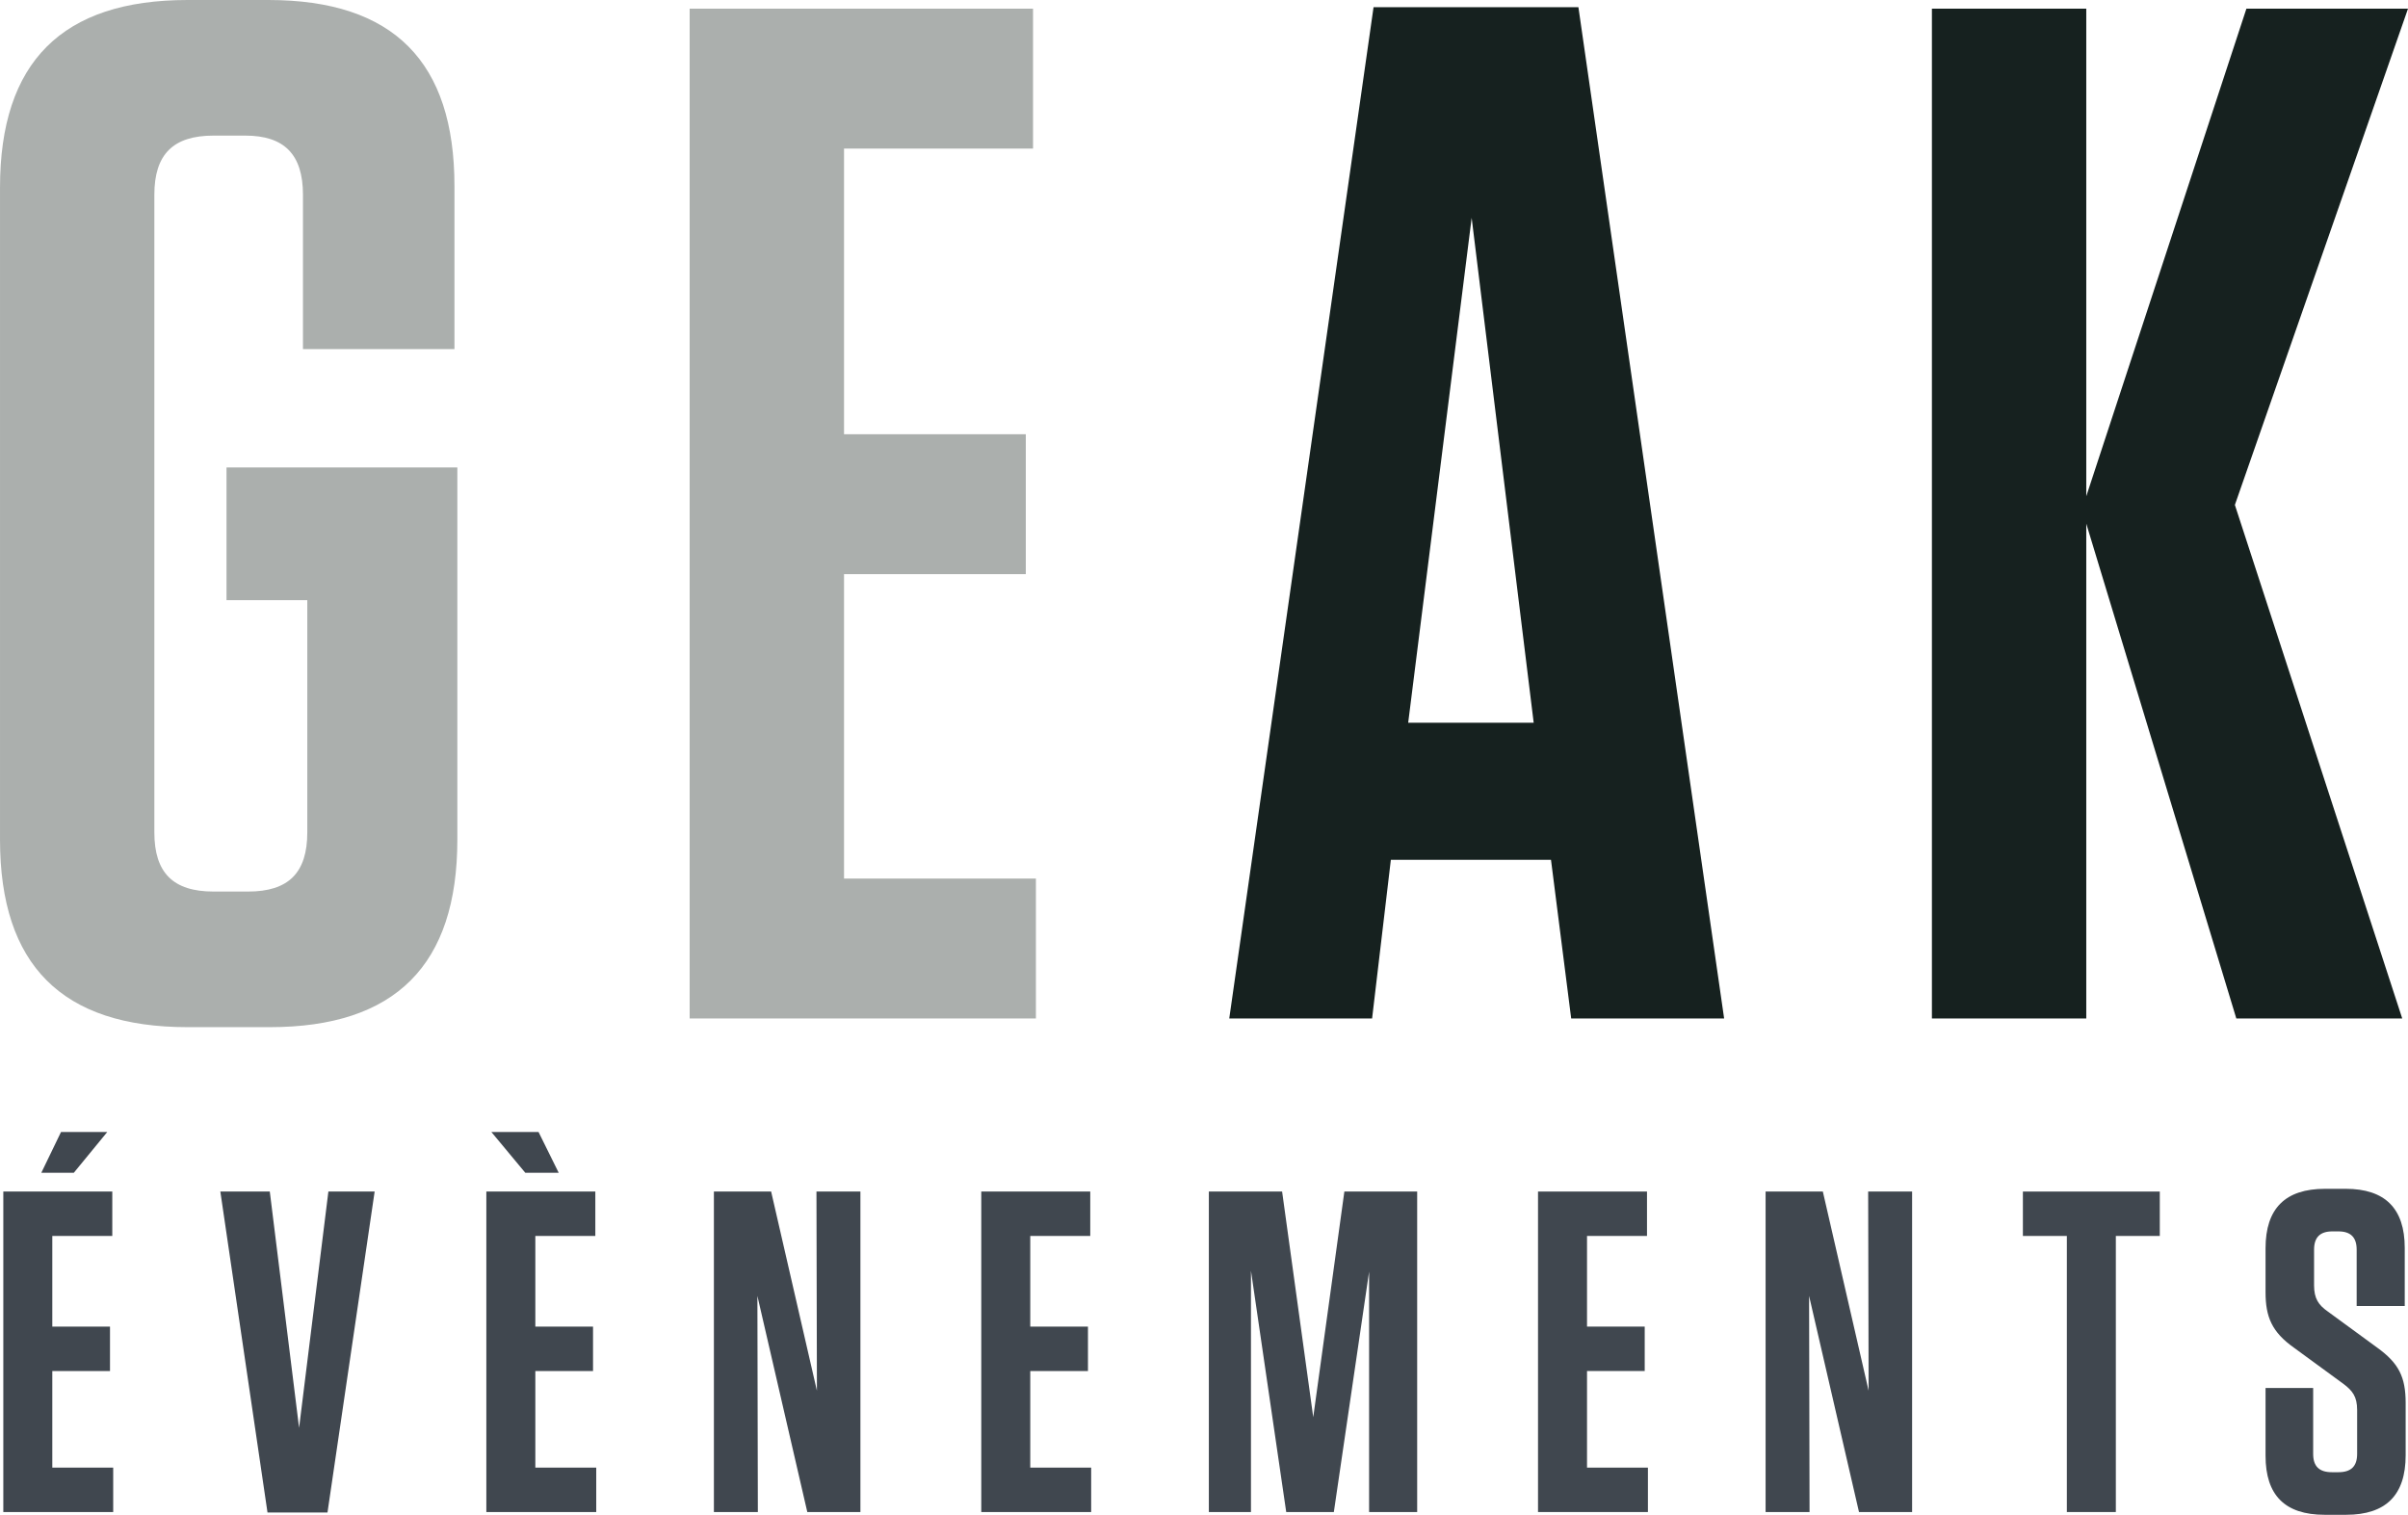 <?xml version="1.0" encoding="UTF-8"?><svg id="Layer_2" xmlns="http://www.w3.org/2000/svg" viewBox="0 0 252.447 158.817"><g id="Components"><g id="eed5c106-9b16-4271-a060-4c27624820fb_1"><path d="m23.747,62.921v-13.915h24.2v39.023c0,13.159-6.503,19.663-19.662,19.663h-8.621c-13.159,0-19.663-6.505-19.663-19.663V19.663C0,6.504,6.505,0,19.663,0h8.47c13.158,0,19.511,6.504,19.511,19.511v17.092h-15.882v-16.184c0-4.235-1.967-6.202-6.051-6.202h-3.327c-4.236,0-6.202,1.966-6.202,6.202v66.853c0,4.235,1.966,6.202,6.202,6.202h3.63c4.235,0,6.202-1.966,6.202-6.202v-24.351h-8.47Z" style="fill:#abafad; stroke-width:0px;"/><path d="m108.299.907v14.672h-19.814v29.948h19.057v14.671h-19.057v31.914h20.116v14.672h-36.3V.907h35.998Z" style="fill:#abafad; stroke-width:0px;"/><path d="m180.752,106.784h-16.033l-2.118-16.637h-16.788l-1.967,16.637h-14.974L143.999.756h21.477l15.277,106.028Zm-33.124-31.007h13.159l-6.503-52.938-6.655,52.938Z" style="fill:#16211f; stroke-width:0px;"/><path d="m234.449,106.784l-15.731-51.88v51.88h-16.183V.907h16.183v51.124L235.507.907h16.941l-18.151,52.031,17.546,53.846h-17.393Z" style="fill:#16211f; stroke-width:0px;"/><path d="m11.772,124.926v4.656h-6.289v9.505h6.049v4.656h-6.049v10.129h6.385v4.656H.347v-33.602h11.425Zm-5.377-6.241h4.849l-3.504,4.272h-3.408l2.064-4.272Z" style="fill:#40474f; stroke-width:0px;"/><path d="m34.428,124.926h4.849l-4.944,33.65h-6.289l-4.944-33.65h5.184l3.072,24.77,3.072-24.77Z" style="fill:#40474f; stroke-width:0px;"/><path d="m62.412,124.926v4.656h-6.289v9.505h6.049v4.656h-6.049v10.129h6.385v4.656h-11.521v-33.602h11.425Zm-3.84-1.969h-3.504l-3.553-4.272h4.945l2.112,4.272Z" style="fill:#40474f; stroke-width:0px;"/><path d="m85.595,124.926h4.608v33.602h-5.568l-5.232-22.658.048,22.658h-4.608v-33.602h6l4.8,20.882-.048-20.882Z" style="fill:#40474f; stroke-width:0px;"/><path d="m114.299,124.926v4.656h-6.289v9.505h6.049v4.656h-6.049v10.129h6.385v4.656h-11.521v-33.602h11.425Z" style="fill:#40474f; stroke-width:0px;"/><path d="m137.675,148.592l3.264-23.666h7.633v33.602h-5.04v-25.202l-3.696,25.202h-4.993l-3.696-25.298v25.298h-4.416v-33.602h7.681l3.265,23.666Z" style="fill:#40474f; stroke-width:0px;"/><path d="m172.666,124.926v4.656h-6.288v9.505h6.048v4.656h-6.048v10.129h6.384v4.656h-11.521v-33.602h11.425Z" style="fill:#40474f; stroke-width:0px;"/><path d="m195.851,124.926h4.608v33.602h-5.568l-5.232-22.658.048,22.658h-4.608v-33.602h6.001l4.8,20.882-.048-20.882Z" style="fill:#40474f; stroke-width:0px;"/><path d="m216.682,158.529v-28.946h-4.608v-4.656h14.352v4.656h-4.608v28.946h-5.136Z" style="fill:#40474f; stroke-width:0px;"/><path d="m252.201,147.104v5.473c0,4.176-2.063,6.24-6.24,6.24h-2.256c-4.177,0-6.192-2.064-6.192-6.192v-7.104h4.992v6.912c0,1.296.624,1.92,1.968,1.92h.672c1.345,0,1.969-.624,1.969-1.92v-4.608c0-1.392-.48-2.016-1.44-2.736l-5.185-3.792c-2.304-1.632-2.976-3.217-2.976-5.809v-4.608c0-4.177,2.063-6.24,6.24-6.24h2.16c4.128,0,6.192,2.063,6.192,6.192v6.097h-5.04v-5.905c0-1.296-.624-1.92-1.921-1.92h-.624c-1.296,0-1.92.624-1.92,1.92v3.745c0,1.392.48,2.063,1.44,2.736l5.185,3.792c2.256,1.632,2.976,3.072,2.976,5.809Z" style="fill:#40474f; stroke-width:0px;"/></g></g></svg>